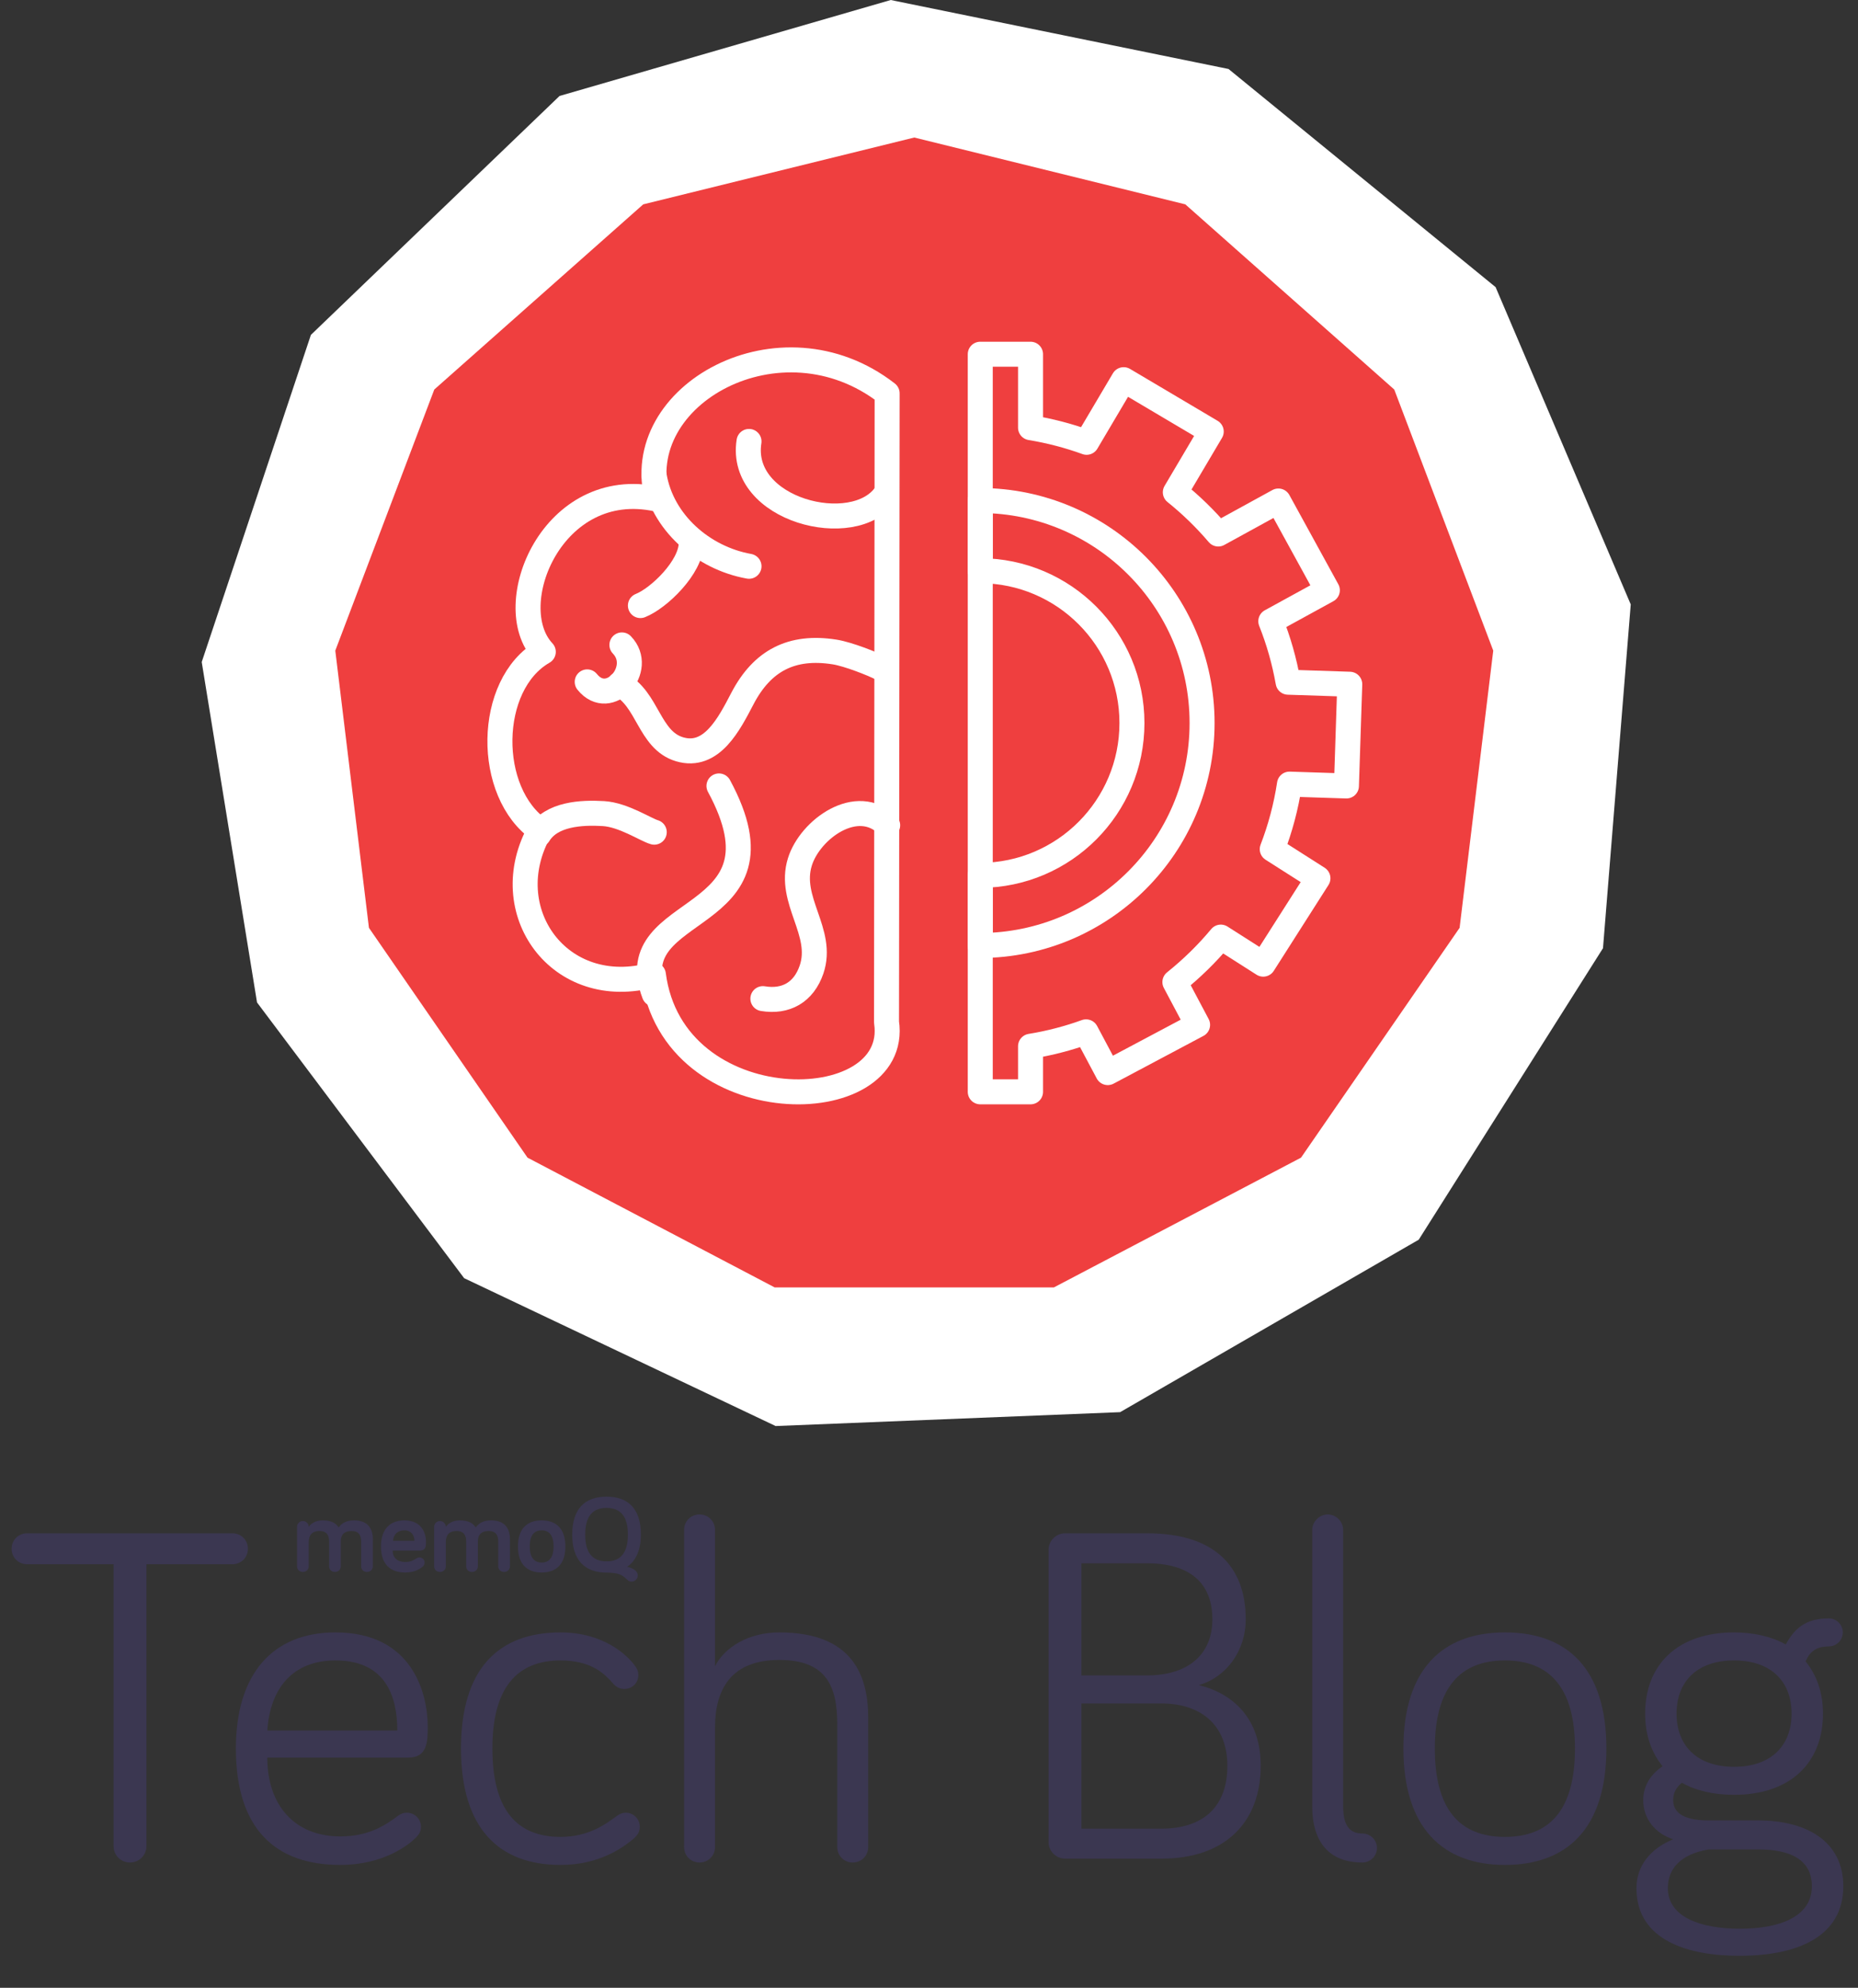 <svg width="446" height="477" viewBox="0 0 446 477" fill="none" xmlns="http://www.w3.org/2000/svg">
<rect x="0" y="0" width="446" height="477" fill="#333333" stroke="none"/>
<g clip-path="url(#clip0)">
<path d="M134.318 23.027L213.812 0.002L294.901 16.556L359.008 68.898L391.448 145.037L384.788 227.53L340.555 297.479L268.882 338.86L186.187 342.193L111.416 306.713L61.698 240.55L48.422 158.86L74.63 80.358L134.318 23.027Z" fill="white"/>
<path d="M219.465 33L284.526 49.036L334.682 93.471L358.444 156.125L350.367 222.645L312.302 277.791L252.969 308.932H185.96L126.627 277.791L88.562 222.645L80.485 156.125L104.247 93.471L154.403 49.036L219.465 33Z" fill="#EF3F3F"/>
<path d="M212.802 245.257C216.304 268.878 161.483 269.6 156.843 233.881C134.29 240.199 118.716 218.429 129.623 199.187C116.544 190.262 116.787 164.225 130.414 156.42C120.003 145.322 132.639 114.244 157.825 119.789C150.942 94.829 187.364 74.502 212.95 94.386L212.802 245.257Z" stroke="white" stroke-width="6" stroke-miterlimit="10" stroke-linecap="round" stroke-linejoin="round"/>
<path d="M157.051 114.244C158.928 125.316 168.671 133.894 179.795 135.884" stroke="white" stroke-width="6" stroke-miterlimit="10" stroke-linecap="round" stroke-linejoin="round"/>
<path d="M179.795 105.927C177.222 122.474 204.989 129.418 212.533 118.685" stroke="white" stroke-width="6" stroke-miterlimit="10" stroke-linecap="round" stroke-linejoin="round"/>
<path d="M165.924 130.339C165.881 136.145 158.111 143.584 153.723 145.314" stroke="white" stroke-width="6" stroke-miterlimit="10" stroke-linecap="round" stroke-linejoin="round"/>
<path d="M148.725 164.181C155.565 167.64 155.721 177.591 163.126 179.798C170.887 182.11 175.11 173.532 178.23 167.588C182.984 158.506 190.041 154.83 200.314 156.446C203.668 156.977 209.482 159.323 211.42 160.305" stroke="white" stroke-width="6" stroke-miterlimit="10" stroke-linecap="round" stroke-linejoin="round"/>
<path d="M140.956 163.625C146.275 170.221 154.8 160.479 149.282 154.752" stroke="white" stroke-width="6" stroke-miterlimit="10" stroke-linecap="round" stroke-linejoin="round"/>
<path d="M213.08 198.032C205.797 190.766 194.447 198.961 192.005 206.827C189.12 216.091 197.889 223.634 194.804 232.655C192.935 238.13 188.633 240.547 183.123 239.634" stroke="white" stroke-width="6" stroke-miterlimit="10" stroke-linecap="round" stroke-linejoin="round"/>
<path d="M157.051 238.522C148.499 216.143 190.893 222.444 172.581 188.593" stroke="white" stroke-width="6" stroke-miterlimit="10" stroke-linecap="round" stroke-linejoin="round"/>
<path d="M129.31 200.248C132.352 195.277 139.6 194.912 144.884 195.233C149.664 195.529 155.035 199.127 157.051 199.691" stroke="white" stroke-width="6" stroke-miterlimit="10" stroke-linecap="round" stroke-linejoin="round"/>
<path d="M323.201 188.602L324 164.19L309.2 163.703C308.305 158.636 306.906 153.744 305.046 149.077L318.621 141.637L306.871 120.223L292.435 128.141C289.324 124.491 285.874 121.136 282.128 118.129L290.749 103.555L269.727 91.109L260.836 106.136C256.525 104.571 252.015 103.39 247.374 102.625V85H235.303V261.995H247.374V251.062C251.971 250.315 256.43 249.15 260.706 247.603L265.911 257.38L287.473 245.926L282.024 235.662C286.048 232.438 289.75 228.831 293.044 224.868L303.229 231.36L316.361 210.755L305.393 203.767C307.305 198.805 308.713 193.573 309.53 188.159L323.201 188.602Z" stroke="white" stroke-width="6" stroke-miterlimit="10" stroke-linecap="round" stroke-linejoin="round"/>
<path d="M235.294 120.102V136.944C255.421 137.023 271.716 153.353 271.716 173.498C271.716 193.643 255.43 209.981 235.294 210.051V226.885C264.712 226.806 288.55 202.933 288.55 173.498C288.55 144.053 264.712 120.18 235.294 120.102Z" stroke="white" stroke-width="6" stroke-miterlimit="10" stroke-linecap="round" stroke-linejoin="round"/>
<path d="M27.261 375.356V442.984C27.261 445.188 29 446.928 31.205 446.928C33.409 446.928 35.149 445.188 35.149 442.984V375.356H55.797C57.885 375.356 59.509 373.732 59.509 371.644C59.509 369.556 57.885 367.932 55.797 367.932H6.497C4.409 367.932 2.785 369.556 2.785 371.644C2.785 373.732 4.409 375.356 6.497 375.356H27.261Z" fill="#3B3751"/>
<path d="M56.623 419.552C56.623 439.04 66.251 447.508 81.679 447.508C92.003 447.508 98.035 442.752 99.775 441.012C100.471 440.316 101.051 439.62 101.051 438.344C101.051 436.488 99.543 434.98 97.687 434.98C96.759 434.98 96.295 435.212 95.599 435.676C92.351 438.112 88.407 440.664 81.679 440.664C70.775 440.664 64.163 433.24 64.163 421.756H98.035C102.675 421.756 102.675 417.696 102.675 414.332C102.675 406.444 99.079 391.712 80.519 391.712C65.439 391.712 56.623 401.688 56.623 419.552ZM95.367 415.26H64.163C64.859 404.936 70.427 398.44 80.519 398.44C92.467 398.44 95.367 406.908 95.367 415.26Z" fill="#3B3751"/>
<path d="M110.658 419.552C110.658 438.576 119.59 447.508 134.554 447.508C143.95 447.508 149.518 443.332 152.07 441.244C153.23 440.2 153.578 439.388 153.578 438.344C153.578 436.488 152.07 434.98 150.214 434.98C149.402 434.98 148.822 435.212 148.01 435.792C145.342 437.764 141.282 440.78 134.554 440.78C123.882 440.78 118.198 434.052 118.198 419.552C118.198 405.284 123.882 398.44 134.554 398.44C142.21 398.44 145.342 401.92 147.082 403.892C147.894 404.82 148.706 405.284 149.866 405.284C151.722 405.284 153.23 403.892 153.23 401.92C153.23 401.108 152.998 400.528 152.418 399.716C150.562 397.164 144.878 391.712 134.554 391.712C119.59 391.712 110.658 400.528 110.658 419.552Z" fill="#3B3751"/>
<path d="M187.061 391.712C179.521 391.712 173.837 395.424 171.633 399.832V367.12C171.633 365.032 170.009 363.408 167.921 363.408C165.833 363.408 164.209 365.032 164.209 367.12V443.216C164.209 445.304 165.833 446.928 167.921 446.928C170.009 446.928 171.633 445.304 171.633 443.216V414.564C171.633 405.284 175.577 398.324 187.061 398.324C198.313 398.324 200.981 404.588 200.981 413.752V443.216C200.981 445.304 202.605 446.928 204.693 446.928C206.781 446.928 208.405 445.304 208.405 443.216V412.244C208.405 402.384 204.925 391.712 187.061 391.712Z" fill="#3B3751"/>
<path d="M259.59 375.124H275.25C286.038 375.124 291.026 380.228 291.026 388.58C291.026 396.7 285.574 402.036 275.25 402.036H259.59V375.124ZM259.59 408.764H278.73C288.59 408.764 294.622 414.216 294.622 423.728C294.622 433.124 289.286 438.808 278.73 438.808H259.59V408.764ZM278.846 446C294.158 446 302.626 437.184 302.626 423.728C302.626 412.476 296.13 406.444 287.778 404.356C294.274 402.5 299.03 396.236 299.03 388.58C299.03 376.052 291.722 367.932 275.366 367.932H255.646C253.558 367.932 251.702 369.672 251.702 371.876V442.056C251.702 444.26 253.558 446 255.646 446H278.846Z" fill="#3B3751"/>
<path d="M318.698 363.408C316.726 363.408 314.986 365.148 314.986 367.12V433.356C314.986 442.288 319.278 446.928 327.05 446.928C328.906 446.928 330.53 445.42 330.53 443.448C330.53 441.476 328.906 439.968 327.05 439.968C323.918 439.968 322.41 437.996 322.41 433.356V367.12C322.41 365.148 320.786 363.408 318.698 363.408Z" fill="#3B3751"/>
<path d="M361.241 391.712C346.277 391.712 336.881 400.528 336.881 419.552C336.881 438.576 346.277 447.508 361.241 447.508C376.321 447.508 385.601 438.576 385.601 419.552C385.601 400.528 376.321 391.712 361.241 391.712ZM361.241 440.78C350.569 440.78 344.421 434.4 344.421 419.552C344.421 404.936 350.569 398.44 361.241 398.44C371.913 398.44 378.061 404.936 378.061 419.552C378.061 434.4 371.913 440.78 361.241 440.78Z" fill="#3B3751"/>
<path d="M416.252 391.712C402.796 391.712 394.908 399.368 394.908 411.2C394.908 416.188 396.3 420.364 399.084 423.844C396.3 425.7 394.444 428.484 394.444 431.964C394.444 436.488 397.344 439.968 401.636 441.36C396.184 443.564 392.82 447.74 392.82 453.076C392.82 465.836 405.58 469.316 417.528 469.316C431.564 469.316 442.468 464.676 442.468 452.612C442.468 441.708 433.42 436.836 422.168 436.836H410.22C403.26 436.836 401.636 434.4 401.636 431.964C401.636 430.108 402.448 428.832 403.724 427.788C406.972 429.644 411.264 430.688 416.252 430.688C429.708 430.688 437.596 423.032 437.596 411.2C437.596 406.212 436.088 401.92 433.42 398.672C434.232 396.816 435.508 395.076 438.988 395.076C440.844 395.076 442.352 393.568 442.352 391.712C442.352 389.856 440.844 388.348 438.988 388.348C433.188 388.348 430.636 391.016 428.664 394.612C425.416 392.756 421.008 391.712 416.252 391.712ZM416.252 423.96C407.32 423.96 402.448 418.856 402.448 411.2C402.448 403.544 407.32 398.44 416.252 398.44C425.184 398.44 430.056 403.544 430.056 411.2C430.056 418.856 425.184 423.96 416.252 423.96ZM434.928 452.612C434.928 460.152 426.808 462.82 417.644 462.82C408.48 462.82 400.36 460.152 400.36 453.076C400.36 448.436 403.376 444.956 410.104 443.796H422.168C429.708 443.796 434.928 446.232 434.928 452.612Z" fill="#3B3751"/>
<path d="M85.002 364.832C83.234 364.832 82.116 365.404 81.284 366.522C80.634 365.508 79.568 364.832 77.436 364.832C75.694 364.832 74.602 365.638 74.108 366.392C74.108 365.612 73.484 364.988 72.704 364.988C71.924 364.988 71.3 365.612 71.3 366.392V375.856C71.3 376.636 71.898 377.208 72.704 377.208C73.51 377.208 74.108 376.636 74.108 375.856V370.058C74.108 368.524 74.758 367.38 76.708 367.38C78.398 367.38 78.996 368.394 78.996 369.876V375.856C78.996 376.636 79.568 377.208 80.4 377.208C81.18 377.208 81.804 376.636 81.804 375.856V369.85C81.804 368.394 82.532 367.38 84.404 367.38C86.094 367.38 86.692 368.394 86.692 369.876V375.856C86.692 376.636 87.264 377.208 88.096 377.208C88.876 377.208 89.5 376.636 89.5 375.856V369.356C89.5 367.094 88.538 364.832 85.002 364.832Z" fill="#3B3751"/>
<path d="M91.448 371.046C91.448 375.388 93.684 377.338 97.298 377.338C99.664 377.338 101.042 376.324 101.484 375.908C101.718 375.7 101.926 375.362 101.926 374.946C101.926 374.27 101.38 373.724 100.704 373.724C100.366 373.724 100.158 373.828 99.872 374.01C99.248 374.426 98.442 374.816 97.298 374.816C95.582 374.816 94.256 373.958 94.256 372.086H100.678C102.264 372.086 102.264 370.968 102.264 370.006C102.264 368.212 101.458 364.832 97.064 364.832C93.528 364.832 91.448 367.068 91.448 371.046ZM97.064 367.224C98.754 367.224 99.482 368.472 99.482 369.746H94.334C94.464 368.082 95.556 367.224 97.064 367.224Z" fill="#3B3751"/>
<path d="M117.909 364.832C116.141 364.832 115.023 365.404 114.191 366.522C113.541 365.508 112.475 364.832 110.343 364.832C108.601 364.832 107.509 365.638 107.015 366.392C107.015 365.612 106.391 364.988 105.611 364.988C104.831 364.988 104.207 365.612 104.207 366.392V375.856C104.207 376.636 104.805 377.208 105.611 377.208C106.417 377.208 107.015 376.636 107.015 375.856V370.058C107.015 368.524 107.665 367.38 109.615 367.38C111.305 367.38 111.903 368.394 111.903 369.876V375.856C111.903 376.636 112.475 377.208 113.307 377.208C114.087 377.208 114.711 376.636 114.711 375.856V369.85C114.711 368.394 115.439 367.38 117.311 367.38C119.001 367.38 119.599 368.394 119.599 369.876V375.856C119.599 376.636 120.171 377.208 121.003 377.208C121.783 377.208 122.407 376.636 122.407 375.856V369.356C122.407 367.094 121.445 364.832 117.909 364.832Z" fill="#3B3751"/>
<path d="M135.717 371.098C135.717 366.834 133.533 364.832 130.023 364.832C126.513 364.832 124.329 366.834 124.329 371.098C124.329 375.336 126.513 377.338 130.023 377.338C133.533 377.338 135.717 375.336 135.717 371.098ZM132.883 371.098C132.883 373.646 131.895 374.946 130.023 374.946C128.151 374.946 127.163 373.646 127.163 371.098C127.163 368.524 128.151 367.224 130.023 367.224C131.895 367.224 132.883 368.524 132.883 371.098Z" fill="#3B3751"/>
<path d="M145.599 377.364C148.511 377.39 149.343 377.884 150.565 379.08C150.903 379.418 151.241 379.522 151.605 379.522C152.463 379.522 153.087 378.82 153.087 378.04C153.087 377.728 153.035 377.494 152.749 377.104C152.359 376.584 151.345 376.09 150.513 375.986C152.593 374.608 153.841 371.982 153.841 368.264C153.841 362.102 150.851 359.138 145.599 359.138C140.347 359.138 137.357 362.102 137.357 368.264C137.357 374.348 140.347 377.364 145.599 377.364ZM145.599 361.842C149.031 361.842 150.721 363.948 150.721 368.264C150.721 372.554 149.031 374.66 145.599 374.66C142.167 374.66 140.477 372.554 140.477 368.264C140.477 363.948 142.167 361.842 145.599 361.842Z" fill="#3B3751"/>
</g>
<defs>
<clipPath id="clip0">
<rect x="0.001" y="0.002" width="446" height="476.998" fill="white"/>
</clipPath>
</defs>
</svg>
